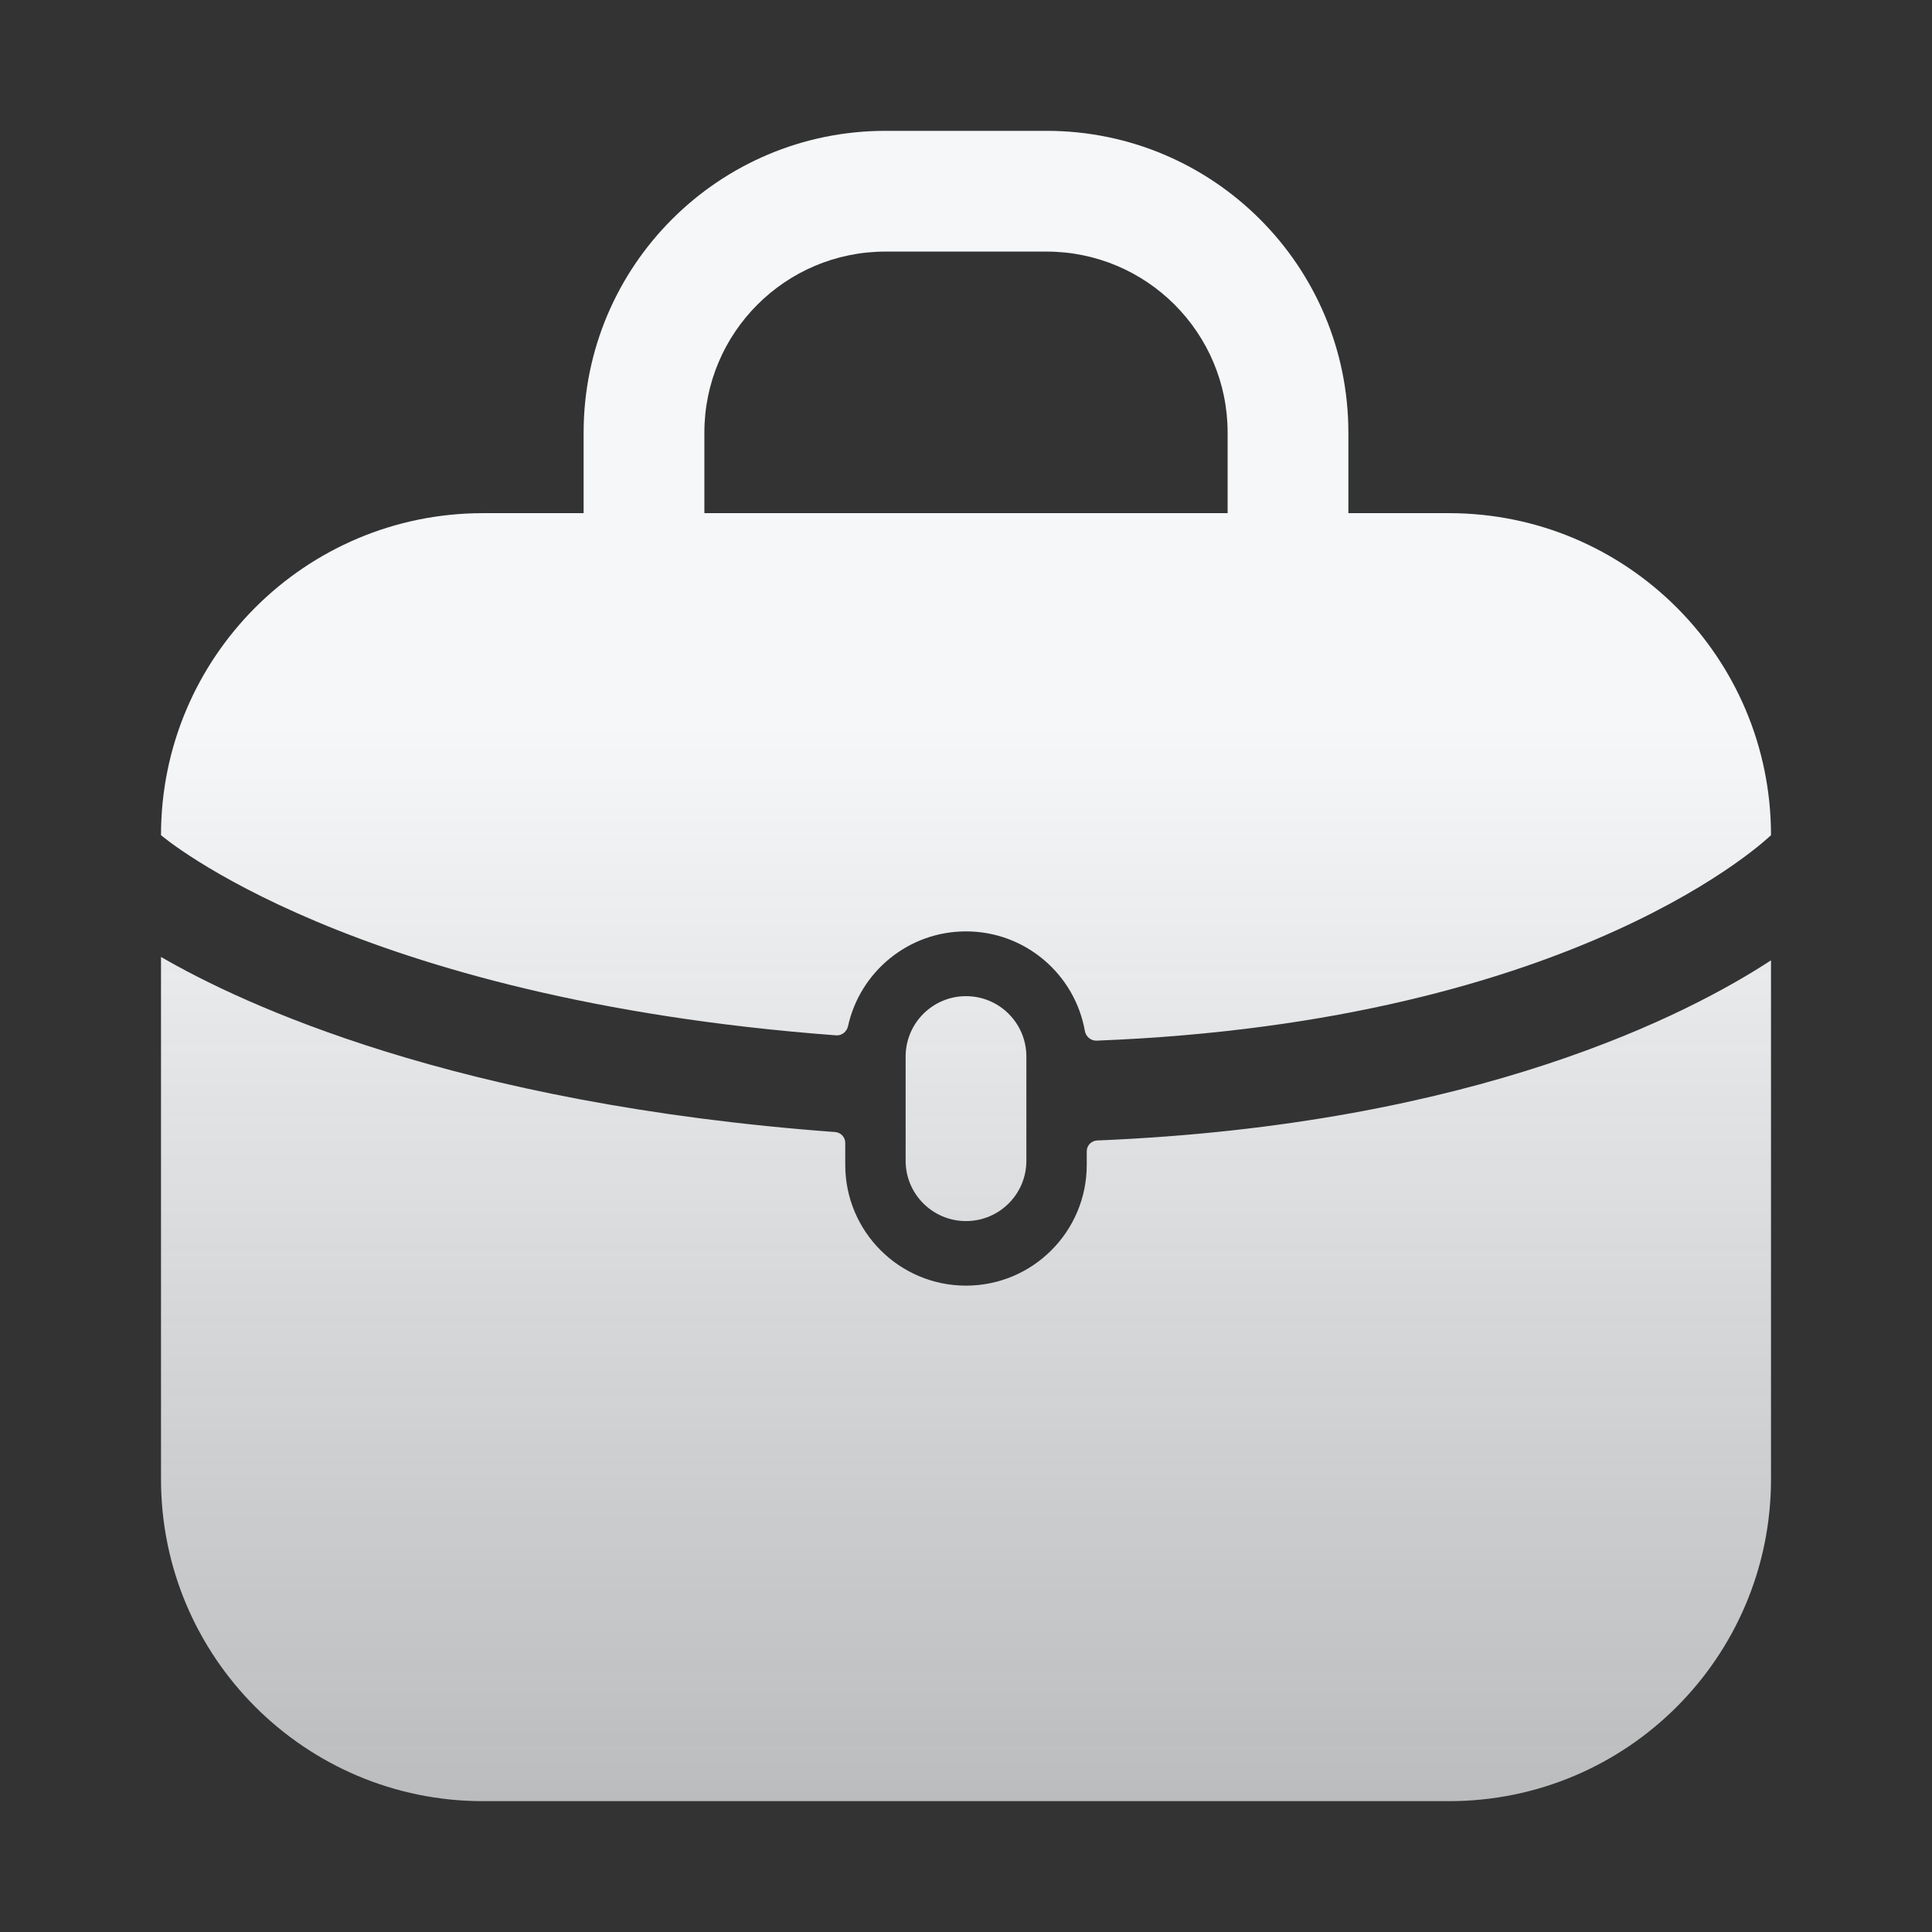 <svg width="36" height="36" viewBox="0 0 36 36" fill="none" xmlns="http://www.w3.org/2000/svg">
<rect x="0" y="0" width="36" height="36" fill="#333333" stroke="none"/>
<path fill-rule="evenodd" clip-rule="evenodd" d="M16.5 4.688C14.636 4.688 13.125 6.199 13.125 8.062V9.562C13.125 10.184 12.621 10.688 12 10.688C11.379 10.688 10.875 10.184 10.875 9.562V8.062C10.875 4.956 13.393 2.438 16.5 2.438H19.5C22.607 2.438 25.125 4.956 25.125 8.062V9.562C25.125 10.184 24.622 10.688 24 10.688C23.379 10.688 22.875 10.184 22.875 9.562V8.062C22.875 6.199 21.364 4.688 19.5 4.688H16.5Z" fill="url(#paint0_linear_1_1088)"/>
<path d="M9 9.562H27C30.314 9.562 33 12.249 33 15.562C33 15.562 29.447 19.04 20.432 19.391C20.326 19.395 20.234 19.315 20.215 19.211C20.029 18.157 19.108 17.355 18 17.355C16.924 17.355 16.024 18.111 15.802 19.12C15.78 19.224 15.685 19.3 15.58 19.292C6.547 18.617 3 15.562 3 15.562C3 12.249 5.686 9.562 9 9.562Z" fill="url(#paint1_linear_1_1088)"/>
<path d="M15.75 21.294C15.75 21.189 15.667 21.102 15.562 21.094C8.469 20.57 4.508 18.707 3 17.831V27.562C3 30.876 5.686 33.562 9 33.562H27C30.314 33.562 33 30.876 33 27.562V17.894C31.488 18.884 27.517 20.96 20.445 21.251C20.337 21.255 20.25 21.343 20.25 21.451V21.706C20.25 22.948 19.243 23.956 18 23.956C16.757 23.956 15.75 22.948 15.75 21.706V21.294Z" fill="url(#paint2_linear_1_1088)"/>
<path d="M16.875 19.688C16.875 19.066 17.379 18.562 18 18.562C18.622 18.562 19.125 19.066 19.125 19.688V21.628C19.125 22.25 18.622 22.753 18 22.753C17.379 22.753 16.875 22.25 16.875 21.628V19.688Z" fill="url(#paint3_linear_1_1088)"/>
<defs>
<linearGradient id="paint0_linear_1_1088" x1="18" y1="2.438" x2="18" y2="33.562" gradientUnits="userSpaceOnUse">
<stop offset="0.357" stop-color="#F5F7F9"/>
<stop offset="1" stop-color="#F5F7F9" stop-opacity="0.7"/>
</linearGradient>
<linearGradient id="paint1_linear_1_1088" x1="18" y1="2.438" x2="18" y2="33.562" gradientUnits="userSpaceOnUse">
<stop offset="0.357" stop-color="#F5F7F9"/>
<stop offset="1" stop-color="#F5F7F9" stop-opacity="0.7"/>
</linearGradient>
<linearGradient id="paint2_linear_1_1088" x1="18" y1="2.438" x2="18" y2="33.562" gradientUnits="userSpaceOnUse">
<stop offset="0.357" stop-color="#F5F7F9"/>
<stop offset="1" stop-color="#F5F7F9" stop-opacity="0.7"/>
</linearGradient>
<linearGradient id="paint3_linear_1_1088" x1="18" y1="2.438" x2="18" y2="33.562" gradientUnits="userSpaceOnUse">
<stop offset="0.357" stop-color="#F5F7F9"/>
<stop offset="1" stop-color="#F5F7F9" stop-opacity="0.7"/>
</linearGradient>
</defs>
</svg>
